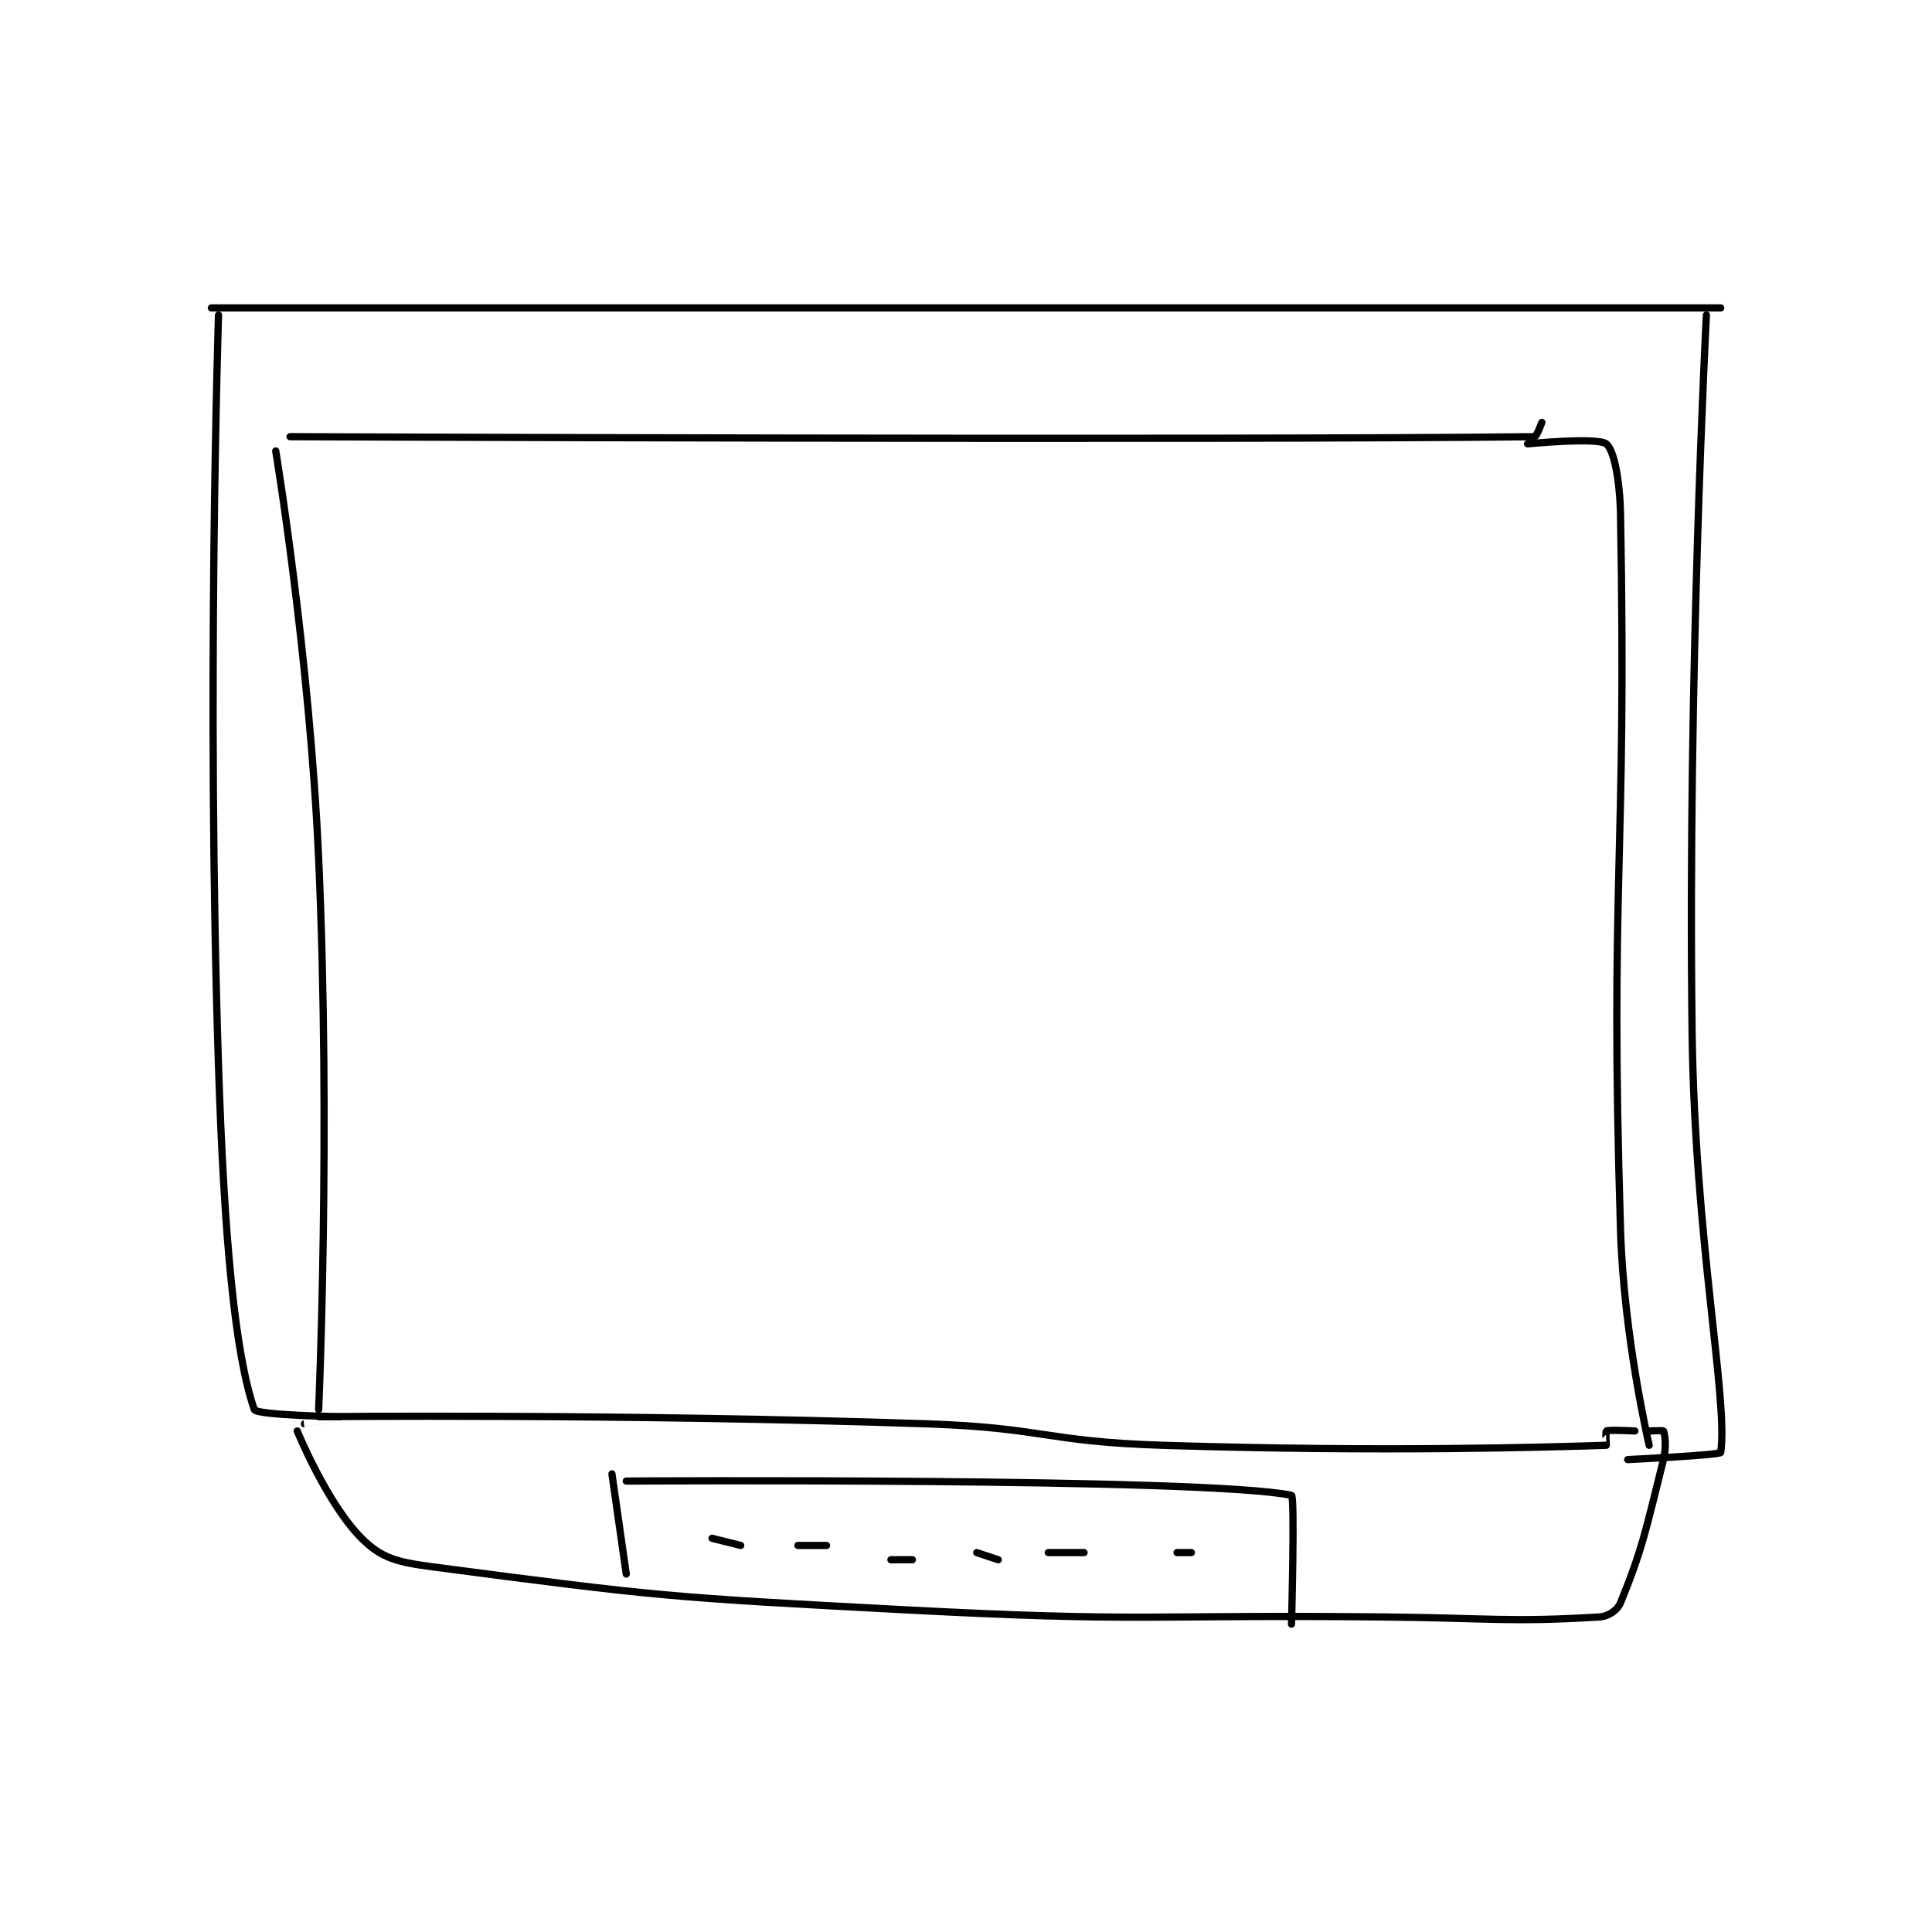 <?xml version="1.0" encoding="utf-8"?>
<!DOCTYPE svg PUBLIC "-//W3C//DTD SVG 1.1//EN" "http://www.w3.org/Graphics/SVG/1.1/DTD/svg11.dtd">
<svg viewBox="0 0 800 800" preserveAspectRatio="xMinYMin meet" xmlns="http://www.w3.org/2000/svg" version="1.1">
<g fill="none" stroke="black" stroke-linecap="round" stroke-linejoin="round" stroke-width="1.013">
<g transform="translate(87.52,127.506) scale(2.962) translate(-161,-74)">
<path id="0" d="M172 92 C172 92 300.452 92.52 346 92 C346.268 91.997 347 90 347 90 "/>
<path id="1" d="M170 94 C170 94 174.727 122.58 176 151 C177.711 189.212 176 228 176 228 "/>
<path id="2" d="M176 229 C176 229 218.664 228.565 261 230 C277.481 230.559 277.537 232.48 294 233 C324.842 233.974 348.258 233.25 356 233 C356.008 233 355.9 231.05 356 231 C356.4 230.8 360 231 360 231 "/>
<path id="3" d="M345 93 C345 93 354.764 92.049 356 93 C357.089 93.838 357.911 98.08 358 103 C358.891 152.018 356.476 153.484 358 203 C358.459 217.916 362 233 362 233 "/>
<path id="4" d="M173 231 C173 231 177.161 241.161 182 246 C184.823 248.823 187.04 249.347 192 250 C223.471 254.141 225.028 254.265 258 256 C291.338 257.755 291.502 256.655 325 257 C339.997 257.155 342.459 257.76 355 257 C356.305 256.921 357.557 256.083 358 255 C361.083 247.464 361.576 244.695 364 235 C364.451 233.196 364.2 231.4 364 231 C363.95 230.9 362 231 362 231 "/>
<path id="5" d="M161 74 L372 74 "/>
<path id="6" d="M370 75 C370 75 367.374 125.212 368 175 C368.37 204.407 373.09 226.73 372 234 C371.945 234.367 359 235 359 235 "/>
<path id="7" d="M162 75 C162 75 160.295 127.838 162 180 C162.782 203.927 164.293 220.197 167 228 C167.281 228.81 178.998 228.999 179 229 C179.001 229 174 230 174 230 "/>
<path id="8" d="M217 237 L219 251 "/>
<path id="9" d="M219 238 C219 238 300.352 237.495 312 240 C312.483 240.104 312 258 312 258 "/>
<path id="10" d="M231 246 L235 247 "/>
<path id="11" d="M243 247 L247 247 "/>
<path id="12" d="M256 249 L259 249 "/>
<path id="13" d="M268 248 L271 249 "/>
<path id="14" d="M278 248 L283 248 "/>
<path id="15" d="M296 248 L298 248 "/>
</g>
</g>
</svg>
